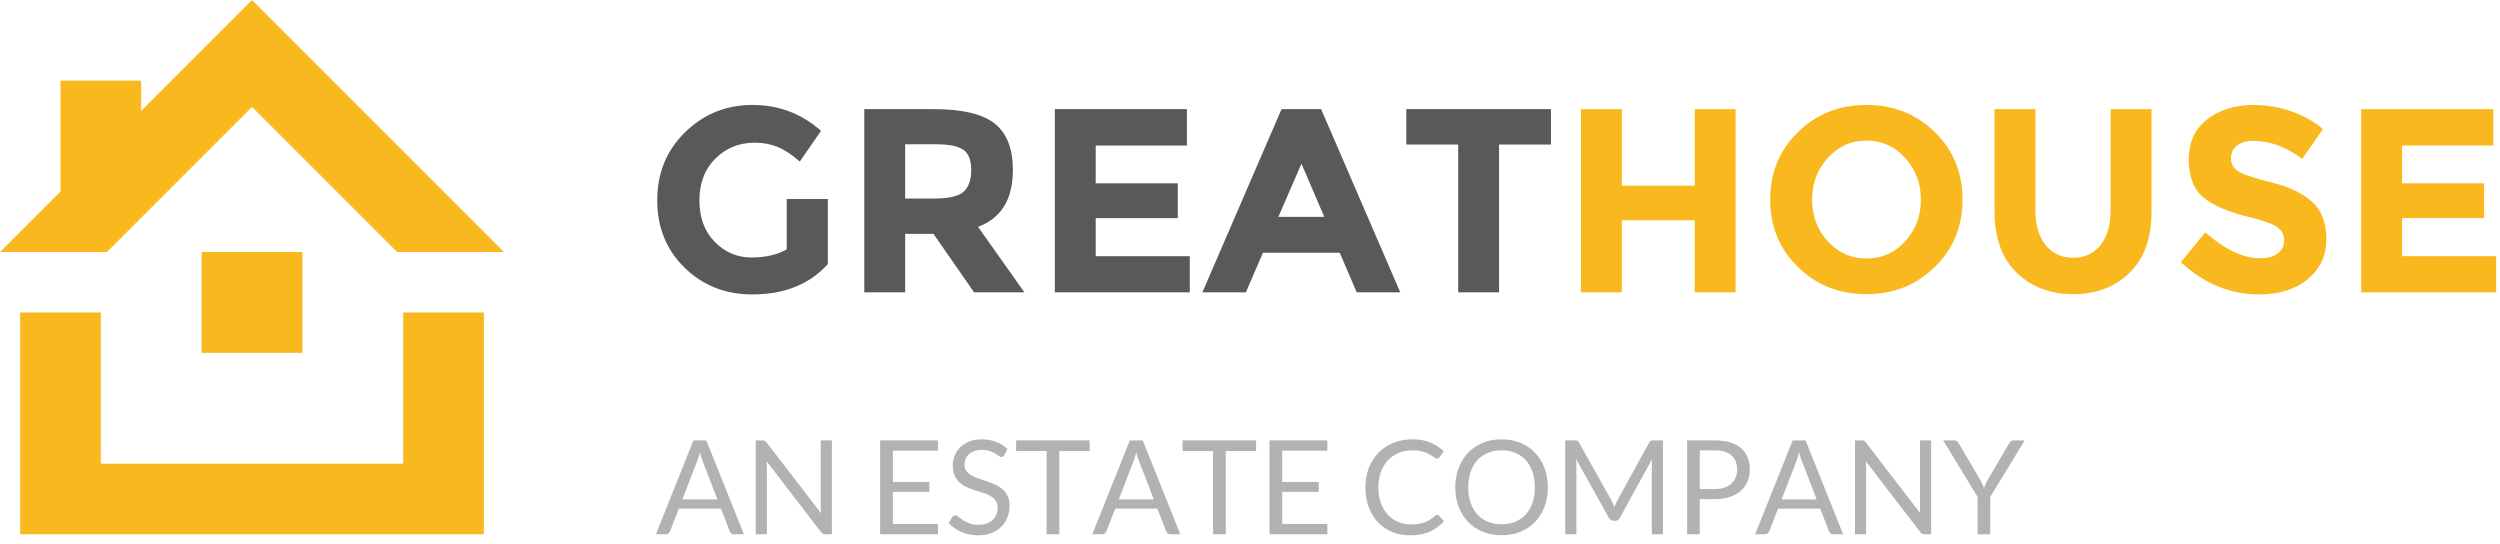 <?xml version="1.0" encoding="UTF-8"?>
<svg width="248px" height="54px" viewBox="0 0 248 54" version="1.1" xmlns="http://www.w3.org/2000/svg" xmlns:xlink="http://www.w3.org/1999/xlink">
    <!-- Generator: Sketch 47.1 (45422) - http://www.bohemiancoding.com/sketch -->
    <title>logo</title>
    <desc>Created with Sketch.</desc>
    <defs></defs>
    <g id="Page-1" stroke="none" stroke-width="1" fill="none" fill-rule="evenodd">
        <g id="logo" fill-rule="nonzero">
            <g id="file" fill="#F9B91E">
                <polyline id="Fill-120" points="10.605 25 25 10.606 39.395 25 50 25 25 0 0 25 10.605 25"></polyline>
                <polygon id="Fill-121" points="40 46 10 46 10 31 2 31 2 53 48 53 48 31 40 31"></polygon>
                <polygon id="Fill-122" points="6 20 14 20 14 8 6 8"></polygon>
                <polygon id="Fill-122-Copy" points="20 35 30 35 30 25 20 25"></polygon>
            </g>
            <path d="M78.04,19.744 L82.122,19.744 L82.122,26.192 C80.319,28.203 77.823,29.208 74.634,29.208 C71.965,29.208 69.724,28.324 67.913,26.556 C66.102,24.788 65.196,22.556 65.196,19.861 C65.196,17.166 66.119,14.917 67.965,13.114 C69.811,11.311 72.038,10.41 74.647,10.41 C77.256,10.41 79.522,11.268 81.446,12.984 L79.34,16.026 C78.525,15.315 77.776,14.826 77.091,14.557 C76.406,14.288 75.665,14.154 74.868,14.154 C73.325,14.154 72.025,14.678 70.968,15.727 C69.911,16.776 69.382,18.158 69.382,19.874 C69.382,21.59 69.889,22.964 70.903,23.995 C71.917,25.026 73.126,25.542 74.53,25.542 C75.934,25.542 77.104,25.273 78.04,24.736 L78.04,19.744 Z M100.478,16.858 C100.478,19.77 99.325,21.651 97.02,22.5 L101.622,29 L96.63,29 L92.6,23.202 L89.792,23.202 L89.792,29 L85.736,29 L85.736,10.826 L92.626,10.826 C95.451,10.826 97.466,11.303 98.671,12.256 C99.876,13.209 100.478,14.743 100.478,16.858 Z M95.59,19.016 C96.093,18.565 96.344,17.85 96.344,16.871 C96.344,15.892 96.084,15.22 95.564,14.856 C95.044,14.492 94.134,14.31 92.834,14.31 L89.792,14.31 L89.792,19.692 L92.756,19.692 C94.143,19.692 95.087,19.467 95.59,19.016 Z M117.742,10.826 L117.742,14.44 L108.694,14.44 L108.694,18.184 L116.832,18.184 L116.832,21.642 L108.694,21.642 L108.694,25.412 L118.028,25.412 L118.028,29 L104.638,29 L104.638,10.826 L117.742,10.826 Z M134.59,29 L132.9,25.074 L125.282,25.074 L123.592,29 L119.276,29 L127.128,10.826 L131.054,10.826 L138.906,29 L134.59,29 Z M129.104,16.234 L126.816,21.512 L131.366,21.512 L129.104,16.234 Z M148.708,14.336 L148.708,29 L144.652,29 L144.652,14.336 L139.504,14.336 L139.504,10.826 L153.856,10.826 L153.856,14.336 L148.708,14.336 Z" id="GREAT" fill="#595959"></path>
            <path d="M168.114,10.826 L172.17,10.826 L172.17,29 L168.114,29 L168.114,21.85 L160.886,21.85 L160.886,29 L156.83,29 L156.83,10.826 L160.886,10.826 L160.886,18.418 L168.114,18.418 L168.114,10.826 Z M188.992,15.662 C187.952,14.518 186.674,13.946 185.157,13.946 C183.64,13.946 182.362,14.518 181.322,15.662 C180.282,16.806 179.762,18.188 179.762,19.809 C179.762,21.43 180.282,22.808 181.322,23.943 C182.362,25.078 183.64,25.646 185.157,25.646 C186.674,25.646 187.952,25.078 188.992,23.943 C190.032,22.808 190.552,21.43 190.552,19.809 C190.552,18.188 190.032,16.806 188.992,15.662 Z M185.144,29.182 C182.457,29.182 180.195,28.285 178.358,26.491 C176.521,24.697 175.602,22.465 175.602,19.796 C175.602,17.127 176.521,14.895 178.358,13.101 C180.195,11.307 182.457,10.41 185.144,10.41 C187.831,10.41 190.093,11.307 191.93,13.101 C193.767,14.895 194.686,17.127 194.686,19.796 C194.686,22.465 193.767,24.697 191.93,26.491 C190.093,28.285 187.831,29.182 185.144,29.182 Z M205.658,25.568 C206.802,25.568 207.708,25.148 208.375,24.307 C209.042,23.466 209.376,22.318 209.376,20.862 L209.376,10.826 L213.432,10.826 L213.432,20.992 C213.432,23.627 212.704,25.65 211.248,27.063 C209.792,28.476 207.929,29.182 205.658,29.182 C203.387,29.182 201.52,28.471 200.055,27.05 C198.59,25.629 197.858,23.609 197.858,20.992 L197.858,10.826 L201.914,10.826 L201.914,20.862 C201.914,22.318 202.252,23.466 202.928,24.307 C203.604,25.148 204.514,25.568 205.658,25.568 Z M221.895,14.453 C221.505,14.774 221.31,15.198 221.31,15.727 C221.31,16.256 221.548,16.676 222.025,16.988 C222.502,17.3 223.602,17.668 225.327,18.093 C227.052,18.518 228.391,19.155 229.344,20.004 C230.297,20.853 230.774,22.093 230.774,23.722 C230.774,25.351 230.163,26.673 228.941,27.687 C227.719,28.701 226.111,29.208 224.118,29.208 C221.241,29.208 218.649,28.142 216.344,26.01 L218.762,23.046 C220.721,24.762 222.532,25.62 224.196,25.62 C224.941,25.62 225.526,25.46 225.951,25.139 C226.376,24.818 226.588,24.385 226.588,23.839 C226.588,23.293 226.363,22.86 225.912,22.539 C225.461,22.218 224.569,21.893 223.234,21.564 C221.119,21.061 219.572,20.407 218.593,19.601 C217.614,18.795 217.124,17.53 217.124,15.805 C217.124,14.08 217.744,12.75 218.983,11.814 C220.222,10.878 221.769,10.41 223.624,10.41 C224.837,10.41 226.051,10.618 227.264,11.034 C228.477,11.45 229.535,12.039 230.436,12.802 L228.382,15.766 C226.805,14.57 225.175,13.972 223.494,13.972 C222.818,13.972 222.285,14.132 221.895,14.453 Z M247.336,10.826 L247.336,14.44 L238.288,14.44 L238.288,18.184 L246.426,18.184 L246.426,21.642 L238.288,21.642 L238.288,25.412 L247.622,25.412 L247.622,29 L234.232,29 L234.232,10.826 L247.336,10.826 Z" id="HOUSE" fill="#F9B91E"></path>
            <path d="M73.794,53 L72.82,53 C72.707,53 72.616,52.972 72.546,52.916 C72.477,52.859 72.425,52.788 72.391,52.701 L71.519,50.452 L67.34,50.452 L66.469,52.701 C66.439,52.779 66.387,52.848 66.313,52.909 C66.239,52.97 66.148,53 66.04,53 L65.065,53 L68.79,43.685 L70.07,43.685 L73.794,53 Z M67.691,49.542 L71.168,49.542 L69.706,45.752 C69.611,45.518 69.518,45.226 69.427,44.875 C69.379,45.053 69.332,45.216 69.287,45.366 C69.241,45.515 69.197,45.646 69.153,45.759 L67.691,49.542 Z M75.621,43.685 C75.734,43.685 75.817,43.7 75.871,43.728 C75.925,43.756 75.987,43.813 76.056,43.9 L81.451,50.92 C81.438,50.807 81.43,50.698 81.425,50.592 C81.421,50.486 81.419,50.383 81.419,50.283 L81.419,43.685 L82.524,43.685 L82.524,53 L81.887,53 C81.787,53 81.704,52.983 81.637,52.948 C81.57,52.913 81.504,52.855 81.439,52.773 L76.05,45.759 C76.059,45.867 76.065,45.973 76.07,46.078 C76.074,46.182 76.076,46.277 76.076,46.364 L76.076,53 L74.971,53 L74.971,43.685 L75.621,43.685 Z M93.047,43.685 L93.047,44.712 L88.576,44.712 L88.576,47.806 L92.196,47.806 L92.196,48.794 L88.576,48.794 L88.576,51.973 L93.047,51.973 L93.047,53 L87.308,53 L87.308,43.685 L93.047,43.685 Z M99.632,45.142 C99.593,45.207 99.552,45.255 99.508,45.288 C99.465,45.32 99.409,45.337 99.34,45.337 C99.266,45.337 99.18,45.3 99.083,45.226 C98.985,45.152 98.862,45.071 98.712,44.982 C98.563,44.893 98.383,44.812 98.173,44.739 C97.963,44.665 97.708,44.628 97.409,44.628 C97.127,44.628 96.878,44.666 96.662,44.742 C96.445,44.818 96.264,44.92 96.119,45.05 C95.974,45.181 95.864,45.333 95.79,45.509 C95.717,45.684 95.68,45.874 95.68,46.078 C95.68,46.338 95.744,46.553 95.872,46.724 C96,46.895 96.169,47.042 96.379,47.163 C96.589,47.284 96.827,47.389 97.094,47.478 C97.36,47.567 97.633,47.659 97.913,47.755 C98.192,47.85 98.465,47.957 98.732,48.076 C98.998,48.195 99.237,48.346 99.447,48.528 C99.657,48.71 99.826,48.933 99.954,49.197 C100.082,49.462 100.145,49.787 100.145,50.172 C100.145,50.58 100.076,50.962 99.938,51.32 C99.799,51.677 99.596,51.988 99.33,52.252 C99.063,52.517 98.736,52.725 98.348,52.877 C97.96,53.028 97.52,53.104 97.025,53.104 C96.423,53.104 95.874,52.995 95.378,52.776 C94.882,52.557 94.458,52.261 94.107,51.889 L94.471,51.291 C94.506,51.243 94.548,51.203 94.598,51.17 C94.648,51.138 94.703,51.121 94.763,51.121 C94.855,51.121 94.958,51.17 95.076,51.268 C95.193,51.365 95.339,51.472 95.514,51.59 C95.69,51.707 95.902,51.814 96.151,51.911 C96.4,52.009 96.705,52.057 97.064,52.057 C97.364,52.057 97.63,52.016 97.864,51.934 C98.098,51.852 98.296,51.736 98.459,51.586 C98.621,51.437 98.746,51.258 98.832,51.05 C98.919,50.842 98.963,50.61 98.963,50.355 C98.963,50.073 98.899,49.842 98.771,49.662 C98.643,49.482 98.475,49.332 98.267,49.211 C98.059,49.089 97.822,48.986 97.555,48.902 C97.289,48.817 97.016,48.731 96.736,48.642 C96.457,48.553 96.184,48.45 95.917,48.333 C95.651,48.216 95.414,48.064 95.206,47.878 C94.997,47.692 94.83,47.459 94.702,47.179 C94.574,46.9 94.51,46.554 94.51,46.142 C94.51,45.813 94.574,45.495 94.702,45.187 C94.83,44.879 95.015,44.606 95.257,44.368 C95.5,44.13 95.8,43.939 96.158,43.796 C96.515,43.653 96.926,43.581 97.389,43.581 C97.91,43.581 98.384,43.664 98.813,43.828 C99.242,43.993 99.617,44.231 99.938,44.544 L99.632,45.142 Z M108.095,43.685 L108.095,44.745 L105.085,44.745 L105.085,53 L103.825,53 L103.825,44.745 L100.802,44.745 L100.802,43.685 L108.095,43.685 Z M117.085,53 L116.109,53 C115.997,53 115.906,52.972 115.837,52.916 C115.767,52.859 115.715,52.788 115.68,52.701 L114.809,50.452 L110.63,50.452 L109.759,52.701 C109.729,52.779 109.677,52.848 109.603,52.909 C109.529,52.97 109.438,53 109.33,53 L108.355,53 L112.079,43.685 L113.36,43.685 L117.085,53 Z M110.981,49.542 L114.459,49.542 L112.996,45.752 C112.901,45.518 112.808,45.226 112.716,44.875 C112.669,45.053 112.622,45.216 112.577,45.366 C112.531,45.515 112.487,45.646 112.444,45.759 L110.981,49.542 Z M124.605,43.685 L124.605,44.745 L121.596,44.745 L121.596,53 L120.335,53 L120.335,44.745 L117.312,44.745 L117.312,43.685 L124.605,43.685 Z M131.671,43.685 L131.671,44.712 L127.198,44.712 L127.198,47.806 L130.819,47.806 L130.819,48.794 L127.198,48.794 L127.198,51.973 L131.671,51.973 L131.671,53 L125.931,53 L125.931,43.685 L131.671,43.685 Z M142.558,51.076 C142.627,51.076 142.69,51.104 142.746,51.16 L143.24,51.7 C142.859,52.142 142.397,52.486 141.853,52.733 C141.309,52.981 140.654,53.104 139.887,53.104 C139.215,53.104 138.606,52.988 138.06,52.756 C137.514,52.524 137.048,52.199 136.662,51.781 C136.277,51.363 135.978,50.862 135.766,50.276 C135.553,49.691 135.447,49.048 135.447,48.346 C135.447,47.644 135.561,47.001 135.788,46.416 C136.016,45.83 136.335,45.328 136.747,44.907 C137.159,44.487 137.652,44.161 138.226,43.929 C138.8,43.697 139.434,43.581 140.127,43.581 C140.812,43.581 141.402,43.688 141.898,43.9 C142.394,44.112 142.835,44.4 143.221,44.764 L142.811,45.343 C142.781,45.386 142.746,45.422 142.708,45.45 C142.668,45.478 142.612,45.492 142.538,45.492 C142.482,45.492 142.423,45.472 142.36,45.431 C142.297,45.39 142.222,45.339 142.136,45.278 C142.049,45.217 141.947,45.152 141.83,45.083 C141.713,45.014 141.574,44.949 141.414,44.888 C141.254,44.827 141.067,44.776 140.855,44.735 C140.643,44.694 140.398,44.673 140.12,44.673 C139.622,44.673 139.166,44.759 138.752,44.93 C138.338,45.101 137.982,45.345 137.683,45.661 C137.384,45.978 137.151,46.363 136.984,46.819 C136.817,47.274 136.734,47.783 136.734,48.346 C136.734,48.927 136.817,49.444 136.984,49.9 C137.151,50.355 137.379,50.739 137.667,51.053 C137.955,51.367 138.296,51.607 138.69,51.772 C139.085,51.936 139.509,52.019 139.964,52.019 C140.242,52.019 140.491,52.002 140.712,51.97 C140.933,51.937 141.138,51.886 141.326,51.817 C141.515,51.748 141.69,51.66 141.853,51.554 C142.015,51.448 142.179,51.321 142.344,51.173 C142.417,51.108 142.489,51.076 142.558,51.076 Z M153.549,48.346 C153.549,49.044 153.439,49.684 153.218,50.267 C152.997,50.85 152.685,51.351 152.282,51.772 C151.879,52.192 151.395,52.518 150.829,52.75 C150.264,52.982 149.639,53.097 148.954,53.097 C148.269,53.097 147.645,52.982 147.082,52.75 C146.519,52.518 146.036,52.192 145.632,51.772 C145.229,51.351 144.918,50.85 144.696,50.267 C144.475,49.684 144.365,49.044 144.365,48.346 C144.365,47.648 144.475,47.008 144.696,46.425 C144.918,45.842 145.229,45.34 145.632,44.917 C146.036,44.495 146.519,44.167 147.082,43.932 C147.645,43.698 148.269,43.581 148.954,43.581 C149.639,43.581 150.264,43.698 150.829,43.932 C151.395,44.167 151.879,44.495 152.282,44.917 C152.685,45.34 152.997,45.842 153.218,46.425 C153.439,47.008 153.549,47.648 153.549,48.346 Z M152.256,48.346 C152.256,47.774 152.178,47.261 152.022,46.806 C151.866,46.35 151.645,45.966 151.359,45.652 C151.073,45.338 150.726,45.096 150.319,44.927 C149.912,44.758 149.457,44.673 148.954,44.673 C148.456,44.673 148.003,44.758 147.595,44.927 C147.188,45.096 146.84,45.338 146.552,45.652 C146.264,45.966 146.042,46.35 145.886,46.806 C145.73,47.261 145.652,47.774 145.652,48.346 C145.652,48.918 145.73,49.43 145.886,49.883 C146.042,50.336 146.264,50.72 146.552,51.034 C146.84,51.348 147.188,51.588 147.595,51.755 C148.003,51.922 148.456,52.005 148.954,52.005 C149.457,52.005 149.912,51.922 150.319,51.755 C150.726,51.588 151.073,51.348 151.359,51.034 C151.645,50.72 151.866,50.336 152.022,49.883 C152.178,49.43 152.256,48.918 152.256,48.346 Z M159.855,49.633 C159.915,49.737 159.968,49.846 160.014,49.961 C160.059,50.076 160.104,50.192 160.147,50.309 C160.19,50.188 160.236,50.072 160.284,49.961 C160.331,49.851 160.385,49.739 160.446,49.627 L163.599,43.9 C163.655,43.8 163.713,43.74 163.774,43.718 C163.835,43.696 163.921,43.685 164.034,43.685 L164.964,43.685 L164.964,53 L163.858,53 L163.858,46.156 C163.858,46.064 163.861,45.967 163.865,45.863 C163.869,45.759 163.876,45.653 163.885,45.544 L160.693,51.368 C160.585,51.564 160.433,51.661 160.238,51.661 L160.056,51.661 C159.861,51.661 159.709,51.564 159.601,51.368 L156.338,45.525 C156.351,45.638 156.361,45.748 156.367,45.856 C156.374,45.965 156.377,46.064 156.377,46.156 L156.377,53 L155.272,53 L155.272,43.685 L156.202,43.685 C156.314,43.685 156.401,43.696 156.462,43.718 C156.522,43.74 156.581,43.8 156.637,43.9 L159.855,49.633 Z M168.617,49.516 L168.617,53 L167.362,53 L167.362,43.685 L170.112,43.685 C170.701,43.685 171.213,43.754 171.649,43.89 C172.084,44.027 172.445,44.221 172.731,44.472 C173.017,44.723 173.23,45.027 173.371,45.382 C173.512,45.737 173.583,46.134 173.583,46.572 C173.583,47.005 173.507,47.401 173.355,47.761 C173.203,48.121 172.981,48.43 172.689,48.691 C172.396,48.951 172.033,49.153 171.6,49.298 C171.167,49.443 170.671,49.516 170.112,49.516 L168.617,49.516 Z M168.617,48.515 L170.112,48.515 C170.471,48.515 170.789,48.467 171.064,48.372 C171.339,48.277 171.57,48.143 171.756,47.972 C171.942,47.801 172.083,47.596 172.179,47.358 C172.274,47.12 172.321,46.858 172.321,46.572 C172.321,45.978 172.138,45.514 171.772,45.181 C171.406,44.847 170.853,44.68 170.112,44.68 L168.617,44.68 L168.617,48.515 Z M182.839,53 L181.863,53 C181.751,53 181.66,52.972 181.59,52.916 C181.521,52.859 181.469,52.788 181.435,52.701 L180.564,50.452 L176.384,50.452 L175.513,52.701 C175.483,52.779 175.431,52.848 175.357,52.909 C175.283,52.97 175.192,53 175.084,53 L174.109,53 L177.833,43.685 L179.114,43.685 L182.839,53 Z M176.735,49.542 L180.213,49.542 L178.75,45.752 C178.655,45.518 178.561,45.226 178.47,44.875 C178.423,45.053 178.376,45.216 178.331,45.366 C178.285,45.515 178.241,45.646 178.197,45.759 L176.735,49.542 Z M184.665,43.685 C184.778,43.685 184.861,43.7 184.915,43.728 C184.969,43.756 185.031,43.813 185.101,43.9 L190.495,50.92 C190.482,50.807 190.474,50.698 190.47,50.592 C190.465,50.486 190.463,50.383 190.463,50.283 L190.463,43.685 L191.568,43.685 L191.568,53 L190.931,53 C190.831,53 190.748,52.983 190.681,52.948 C190.614,52.913 190.548,52.855 190.482,52.773 L185.094,45.759 C185.103,45.867 185.109,45.973 185.113,46.078 C185.118,46.182 185.12,46.277 185.12,46.364 L185.12,53 L184.015,53 L184.015,43.685 L184.665,43.685 Z M197.431,49.295 L197.431,53 L196.177,53 L196.177,49.295 L192.764,43.685 L193.869,43.685 C193.982,43.685 194.071,43.714 194.136,43.77 C194.201,43.826 194.257,43.896 194.304,43.978 L196.436,47.599 C196.523,47.75 196.596,47.893 196.654,48.028 C196.713,48.162 196.766,48.294 196.814,48.424 C196.861,48.29 196.913,48.155 196.97,48.021 C197.026,47.887 197.097,47.746 197.184,47.599 L199.31,43.978 C199.349,43.909 199.402,43.843 199.469,43.78 C199.536,43.717 199.624,43.685 199.732,43.685 L200.85,43.685 L197.431,49.295 Z" id="AN-ESTATE-COMPANY" fill="#B2B2B2"></path>
        </g>
    </g>
</svg>